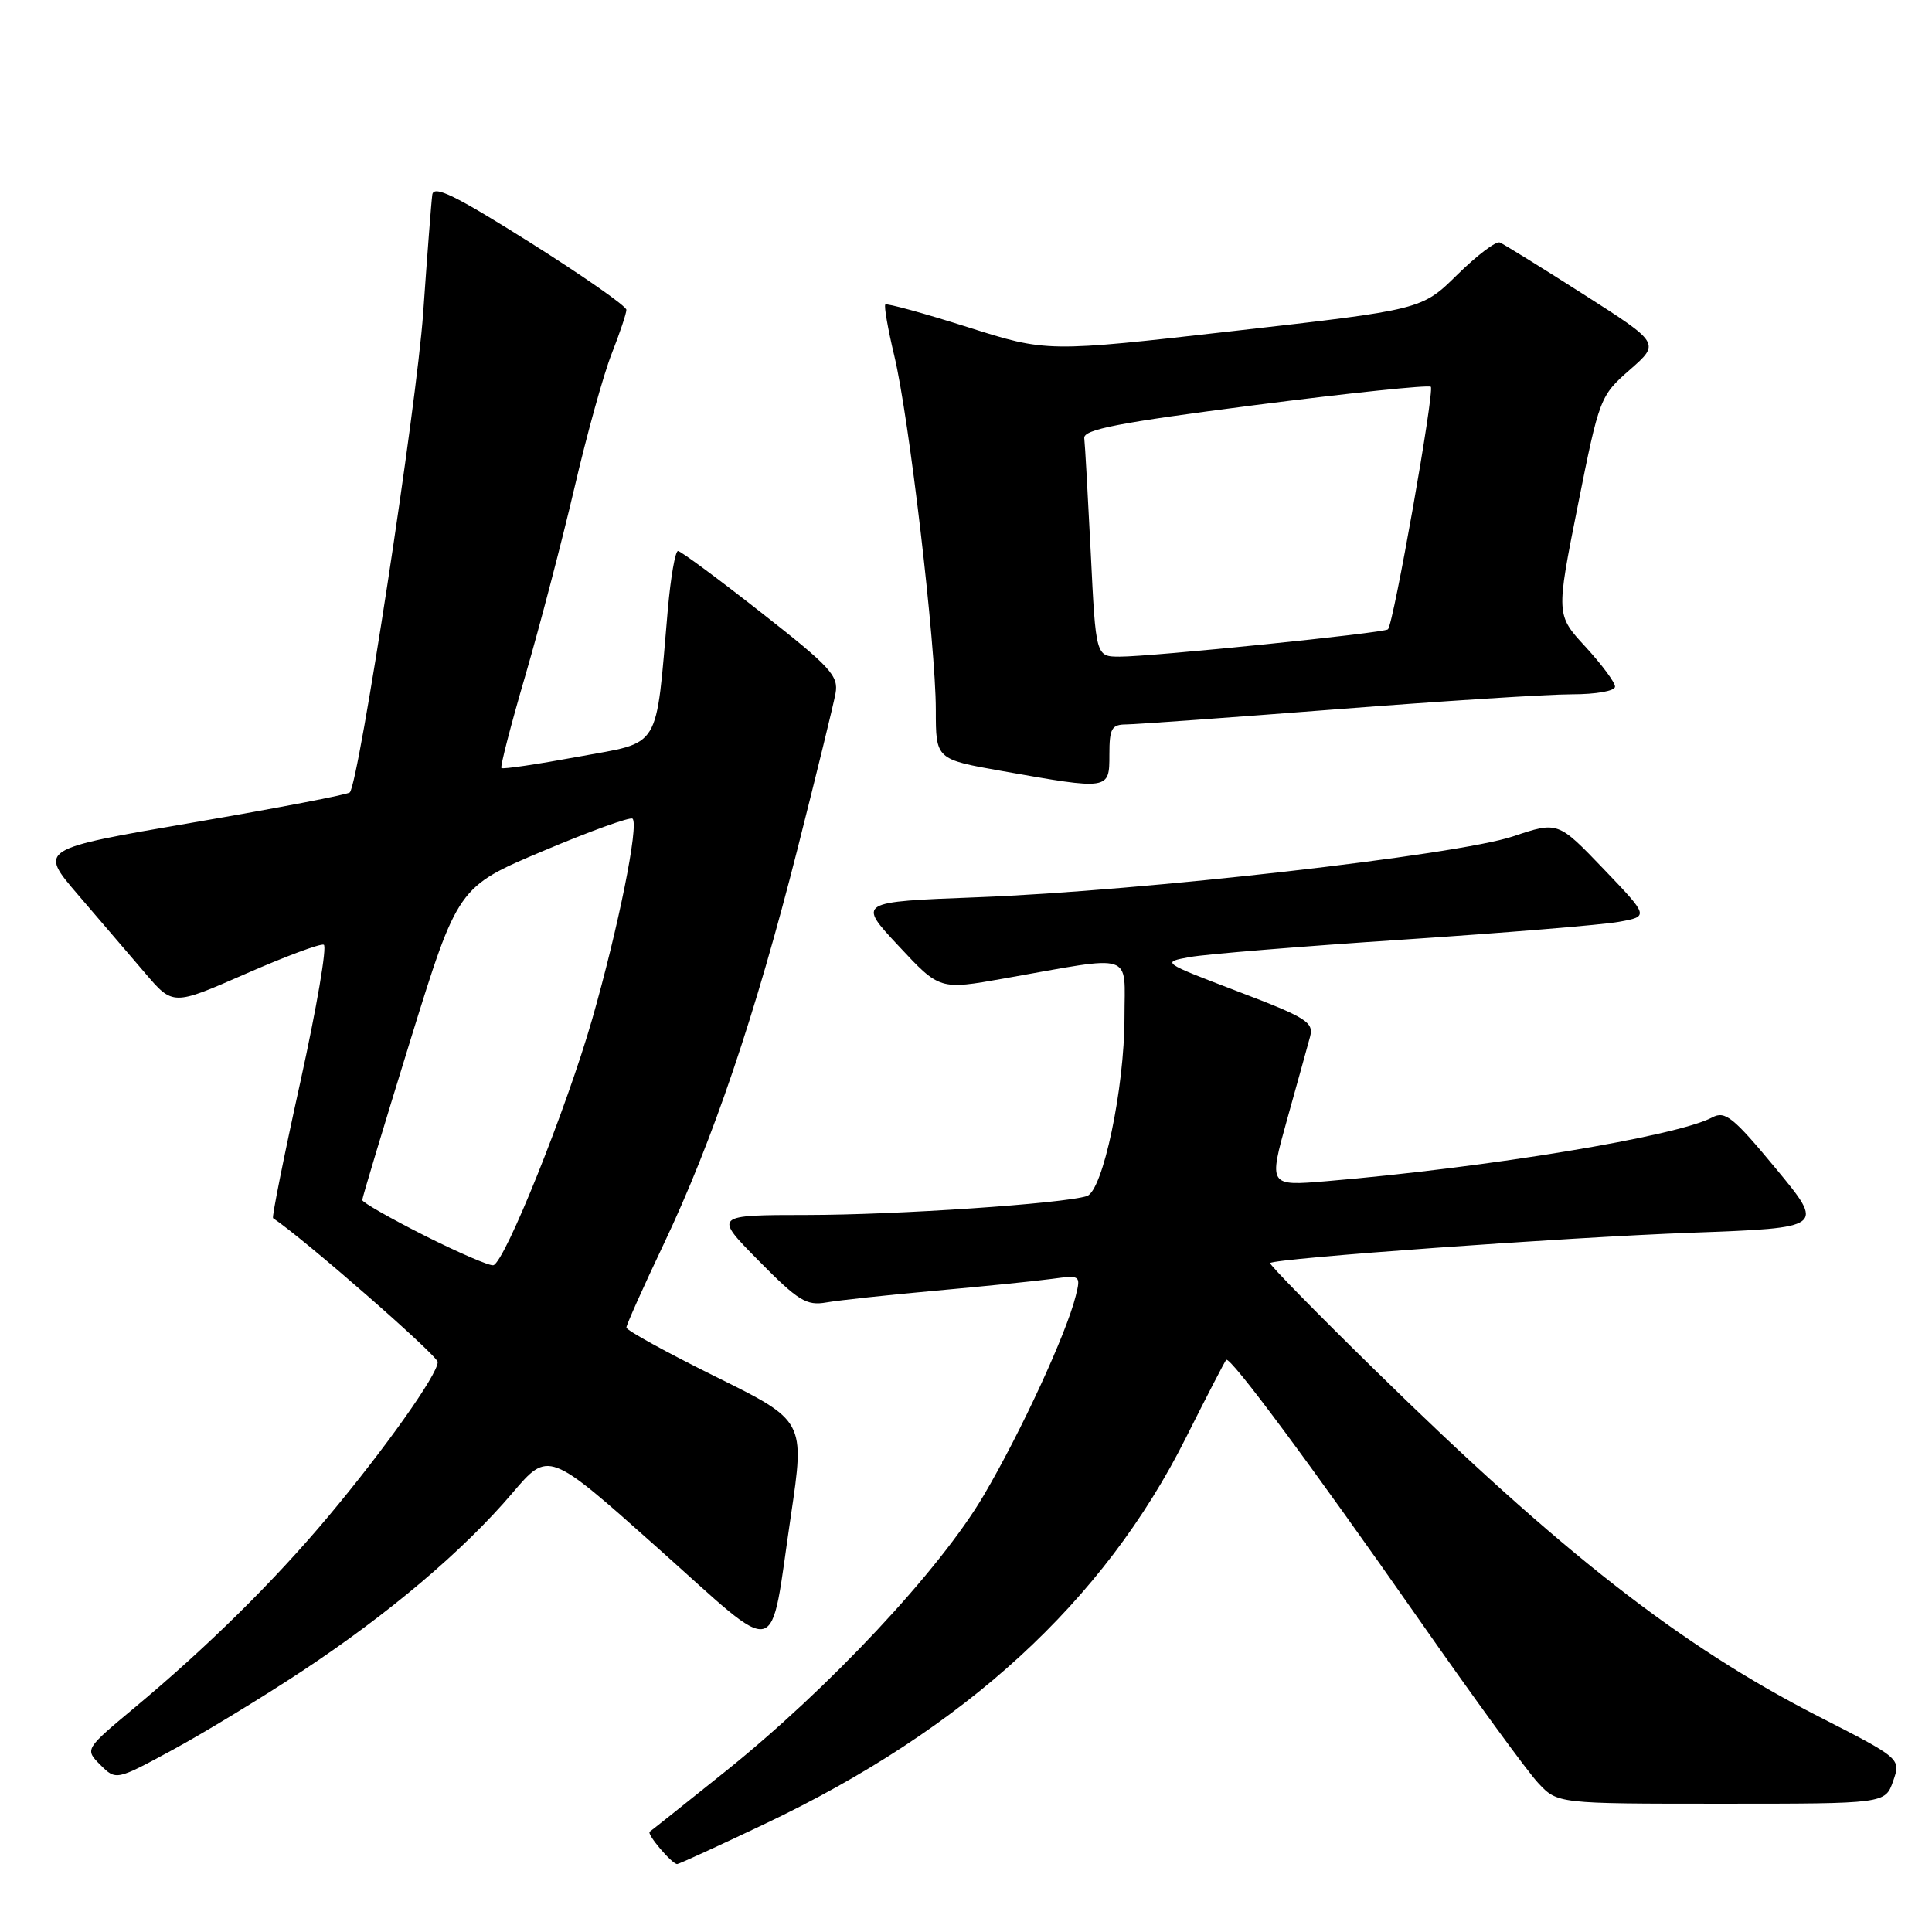 <?xml version="1.0" encoding="UTF-8" standalone="no"?>
<!DOCTYPE svg PUBLIC "-//W3C//DTD SVG 1.1//EN" "http://www.w3.org/Graphics/SVG/1.1/DTD/svg11.dtd" >
<svg xmlns="http://www.w3.org/2000/svg" xmlns:xlink="http://www.w3.org/1999/xlink" version="1.1" viewBox="0 0 256 256">
 <g >
 <path fill="currentColor"
d=" M 101.38 241.66 C 127.89 229.06 146.27 212.20 157.14 190.51 C 159.90 185.01 162.30 180.37 162.48 180.19 C 163.00 179.67 173.56 193.90 187.96 214.50 C 195.26 224.95 202.39 234.74 203.81 236.25 C 206.37 239.00 206.37 239.00 228.09 239.00 C 249.80 239.00 249.80 239.00 250.85 236.01 C 251.89 233.02 251.89 233.02 240.89 227.40 C 222.70 218.09 206.87 205.74 182.26 181.61 C 174.42 173.94 168.14 167.52 168.30 167.36 C 168.94 166.73 207.53 163.95 224.15 163.34 C 241.80 162.69 241.80 162.69 235.32 154.85 C 229.66 148.02 228.59 147.15 226.89 148.06 C 222.19 150.57 197.27 154.69 175.79 156.51 C 168.09 157.16 168.09 157.16 170.55 148.33 C 171.91 143.47 173.27 138.54 173.59 137.37 C 174.10 135.45 173.13 134.84 164.02 131.37 C 153.88 127.50 153.88 127.50 157.69 126.81 C 159.78 126.43 172.53 125.39 186.00 124.50 C 199.47 123.60 212.30 122.55 214.50 122.15 C 218.50 121.43 218.50 121.43 212.47 115.13 C 206.43 108.83 206.43 108.83 200.47 110.83 C 192.97 113.33 151.36 118.06 129.56 118.89 C 113.61 119.50 113.61 119.50 119.06 125.33 C 124.50 131.17 124.50 131.17 133.00 129.66 C 150.57 126.55 149.00 126.05 149.00 134.81 C 149.00 144.22 146.13 157.83 144.01 158.49 C 140.77 159.50 118.87 160.98 107.03 160.99 C 94.56 161.00 94.56 161.00 100.53 167.05 C 105.78 172.38 106.86 173.04 109.50 172.58 C 111.15 172.29 117.67 171.59 124.00 171.02 C 130.32 170.45 137.24 169.75 139.37 169.46 C 143.17 168.95 143.22 168.98 142.54 171.72 C 141.30 176.71 135.30 189.72 130.35 198.14 C 124.53 208.04 109.85 223.72 96.10 234.74 C 90.82 238.97 86.32 242.56 86.09 242.71 C 85.65 243.01 89.03 247.00 89.73 247.00 C 89.96 247.00 95.20 244.60 101.38 241.66 Z  M 40.00 221.45 C 51.49 213.86 61.42 205.45 67.88 197.85 C 72.68 192.21 72.68 192.21 87.09 205.06 C 103.75 219.91 101.90 220.35 104.79 200.88 C 106.66 188.27 106.66 188.27 94.83 182.42 C 88.32 179.20 83.00 176.27 83.00 175.91 C 83.00 175.55 85.22 170.59 87.93 164.88 C 94.44 151.19 100.08 134.53 105.67 112.50 C 108.18 102.60 110.45 93.32 110.71 91.88 C 111.14 89.55 110.05 88.37 100.84 81.15 C 95.15 76.68 90.20 73.02 89.84 73.01 C 89.47 73.01 88.87 76.49 88.49 80.75 C 86.84 99.69 87.73 98.22 76.62 100.27 C 71.20 101.27 66.62 101.95 66.44 101.77 C 66.26 101.60 67.69 96.06 69.62 89.48 C 71.54 82.89 74.46 71.72 76.11 64.66 C 77.75 57.60 79.98 49.59 81.05 46.87 C 82.12 44.15 83.00 41.53 83.00 41.05 C 83.00 40.57 77.26 36.56 70.25 32.14 C 60.26 25.85 57.45 24.48 57.28 25.81 C 57.15 26.74 56.61 33.80 56.07 41.50 C 55.20 53.85 47.57 103.69 46.35 105.00 C 46.10 105.28 36.72 107.08 25.52 109.00 C 5.14 112.50 5.14 112.50 10.32 118.54 C 13.17 121.86 17.17 126.53 19.21 128.92 C 22.91 133.26 22.91 133.26 32.49 129.06 C 37.76 126.75 42.44 125.00 42.90 125.18 C 43.36 125.36 41.96 133.53 39.80 143.35 C 37.63 153.16 36.01 161.29 36.18 161.41 C 40.30 164.16 58.00 179.62 58.00 180.48 C 58.00 182.12 51.00 191.99 43.45 201.00 C 36.27 209.56 27.48 218.23 17.86 226.25 C 11.23 231.78 11.23 231.78 13.30 233.86 C 15.38 235.93 15.38 235.93 22.94 231.83 C 27.10 229.57 34.77 224.90 40.00 221.45 Z  M 147.00 100.00 C 147.00 96.52 147.29 96.00 149.25 95.99 C 150.49 95.98 162.97 95.08 177.00 93.99 C 191.03 92.90 205.09 92.00 208.25 92.00 C 211.50 92.00 214.00 91.56 214.00 90.98 C 214.00 90.42 212.24 88.05 210.09 85.71 C 206.18 81.47 206.18 81.47 209.07 66.98 C 211.92 52.70 212.02 52.45 215.97 48.99 C 219.97 45.48 219.97 45.48 209.81 38.99 C 204.22 35.42 199.23 32.34 198.73 32.13 C 198.22 31.93 195.69 33.85 193.10 36.40 C 188.40 41.03 188.40 41.03 163.56 43.85 C 138.72 46.68 138.72 46.68 128.20 43.34 C 122.41 41.50 117.51 40.16 117.31 40.35 C 117.12 40.55 117.65 43.59 118.49 47.11 C 120.46 55.28 124.00 85.49 124.00 94.06 C 124.00 100.61 124.00 100.61 132.75 102.16 C 147.02 104.69 147.00 104.69 147.00 100.00 Z  M 56.25 163.72 C 51.71 161.43 48.00 159.31 48.00 159.01 C 48.00 158.71 50.85 149.25 54.33 137.99 C 60.67 117.52 60.67 117.52 71.99 112.75 C 78.21 110.12 83.54 108.20 83.82 108.48 C 84.67 109.34 81.94 122.90 78.48 135.00 C 75.07 146.89 66.90 167.25 65.37 167.65 C 64.89 167.77 60.79 166.00 56.25 163.72 Z  M 144.53 73.25 C 144.15 65.69 143.77 58.85 143.67 58.06 C 143.54 56.91 148.17 56.01 166.29 53.68 C 178.83 52.07 189.31 50.98 189.59 51.25 C 190.11 51.78 184.65 82.71 183.91 83.39 C 183.39 83.88 152.54 87.02 148.35 87.01 C 145.20 87.00 145.20 87.00 144.53 73.25 Z "/>
</g>
</svg>